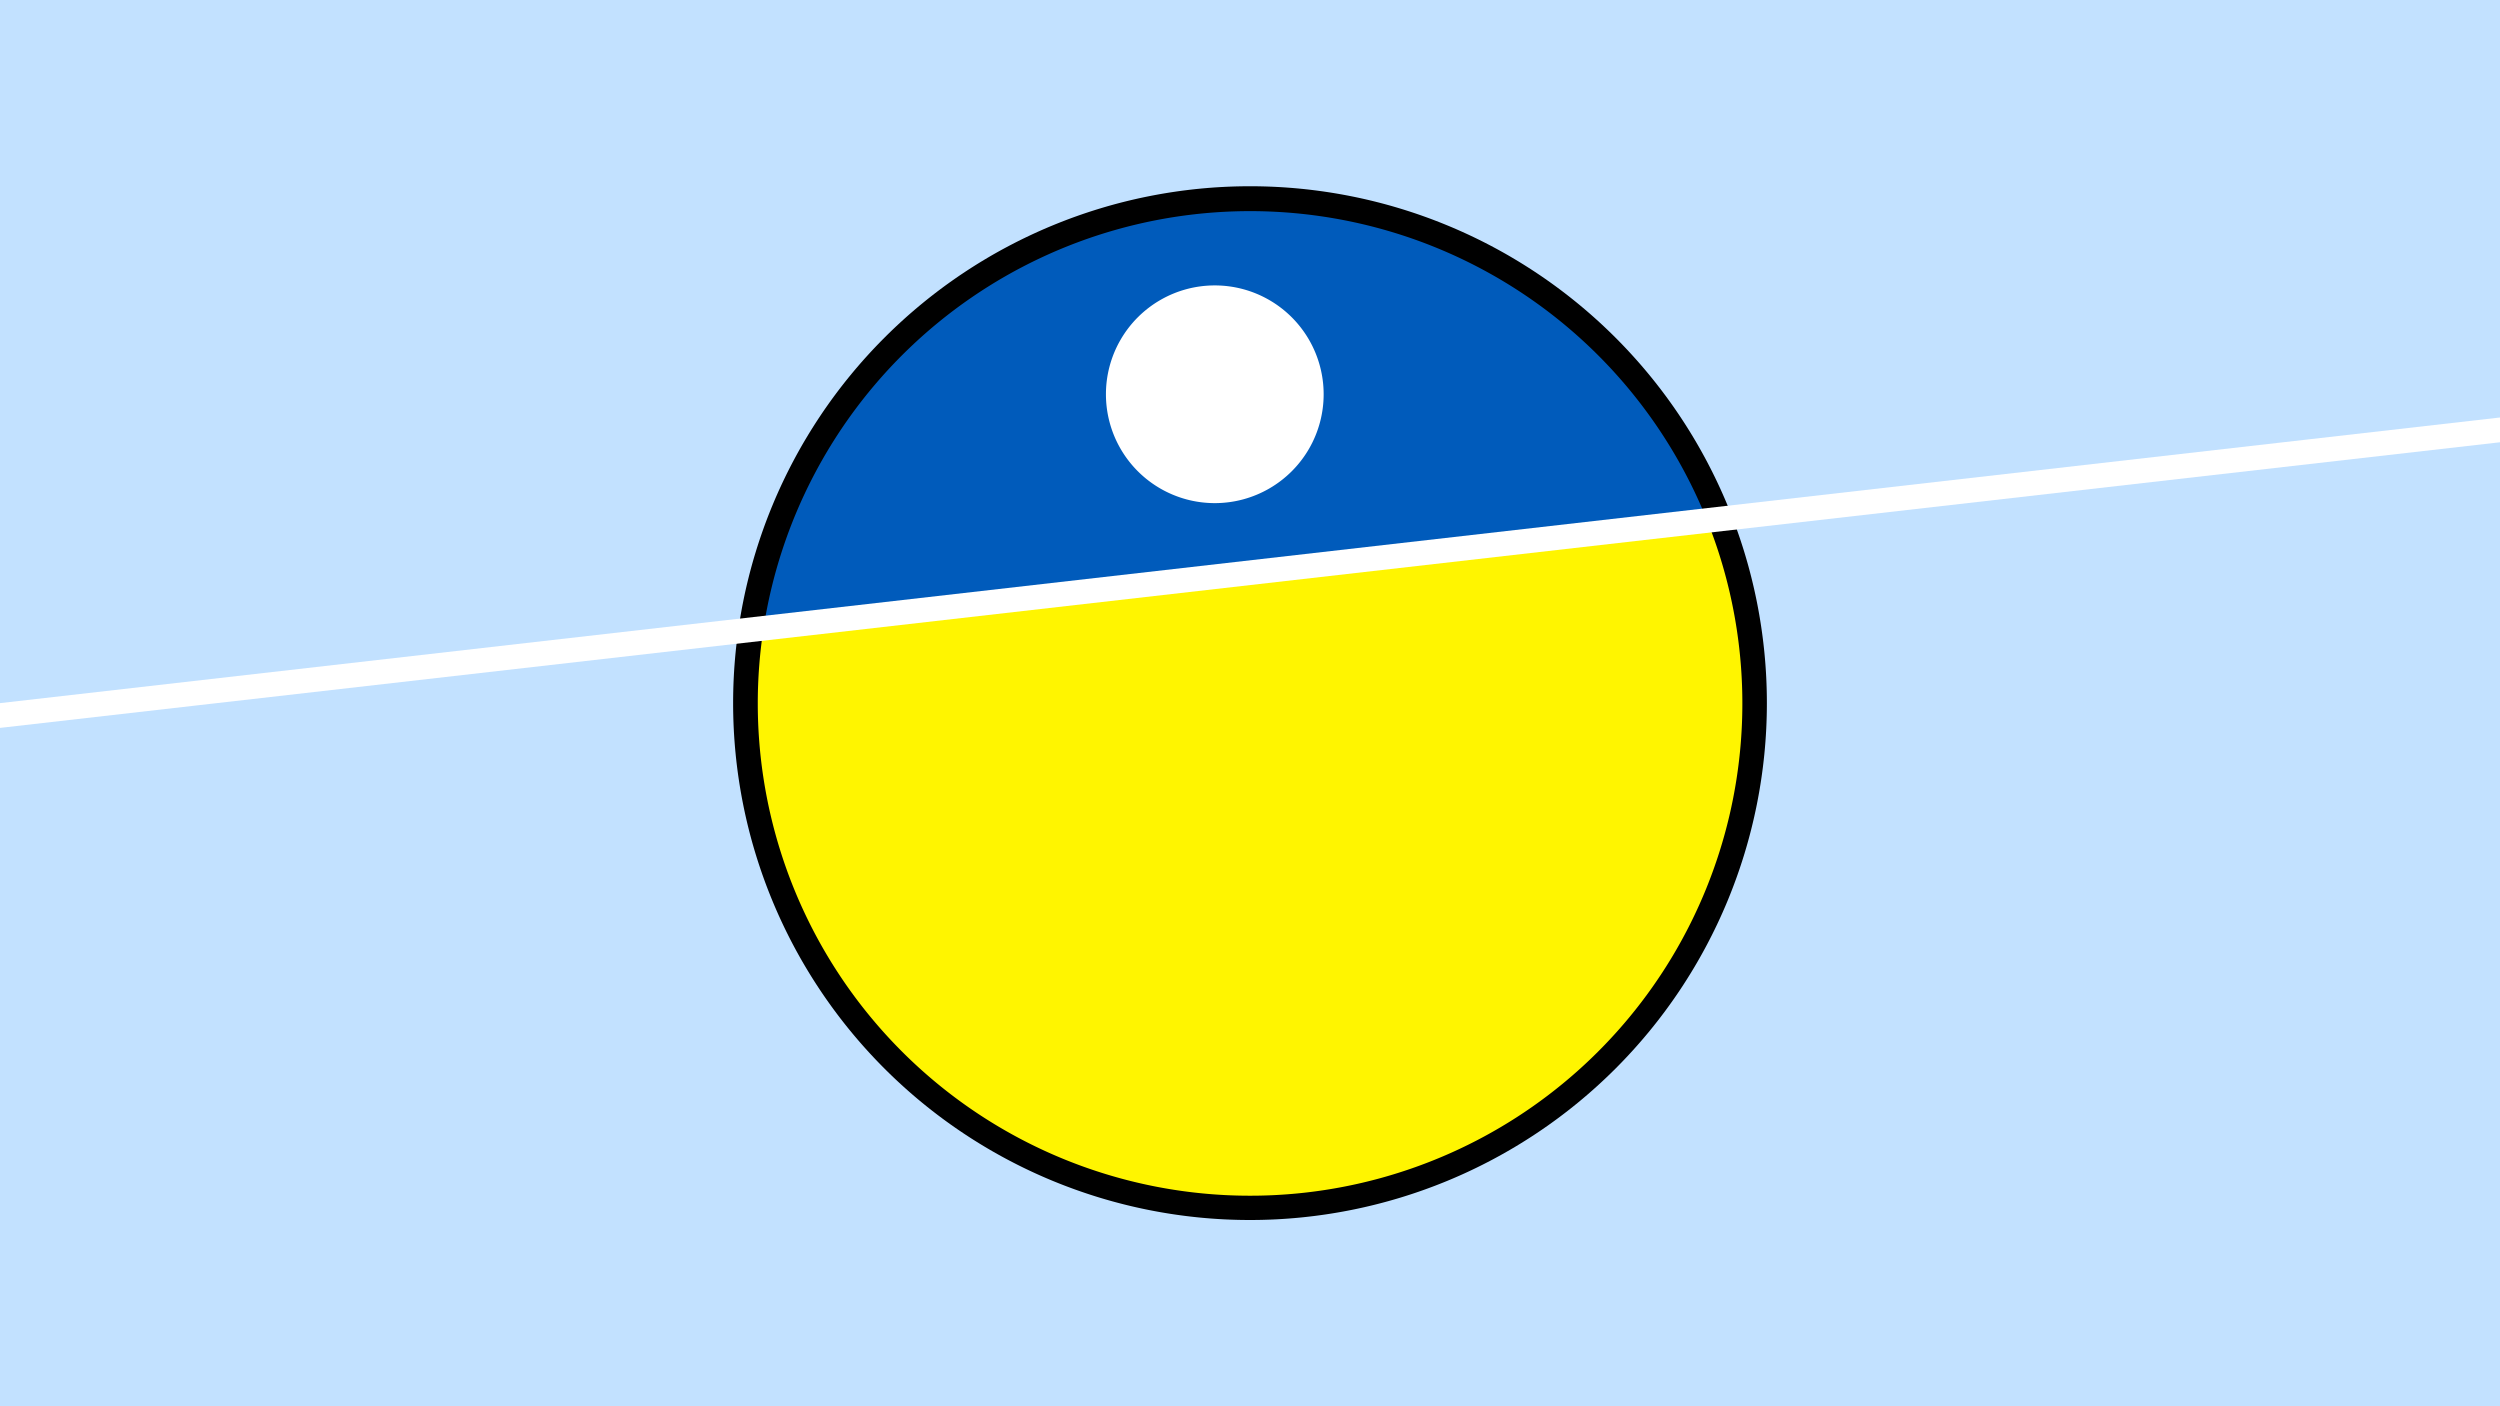 <svg width="1200" height="675" viewBox="-500 -500 1200 675" xmlns="http://www.w3.org/2000/svg"><path d="M-500-500h1200v675h-1200z" fill="#c2e1ff"/><path d="M100 85.6a248.1 248.1 0 1 1 0-496.2 248.1 248.1 0 0 1 0 496.2" fill="undefined"/><path d="M319.4-250.2a236.3 236.3 0 0 0-452.9 51.8z"  fill="#005bbb" /><path d="M319.4-250.2a236.3 236.3 0 1 1-452.9 51.8z"  fill="#fff500" /><path d="M83.1-258.5a52.2 52.2 0 1 1 0-104.5 52.2 52.2 0 0 1 0 104.5" fill="#fff"/><path d="M-510,-155.412L710,-294.8" stroke-width="11.812" stroke="#fff" /></svg>